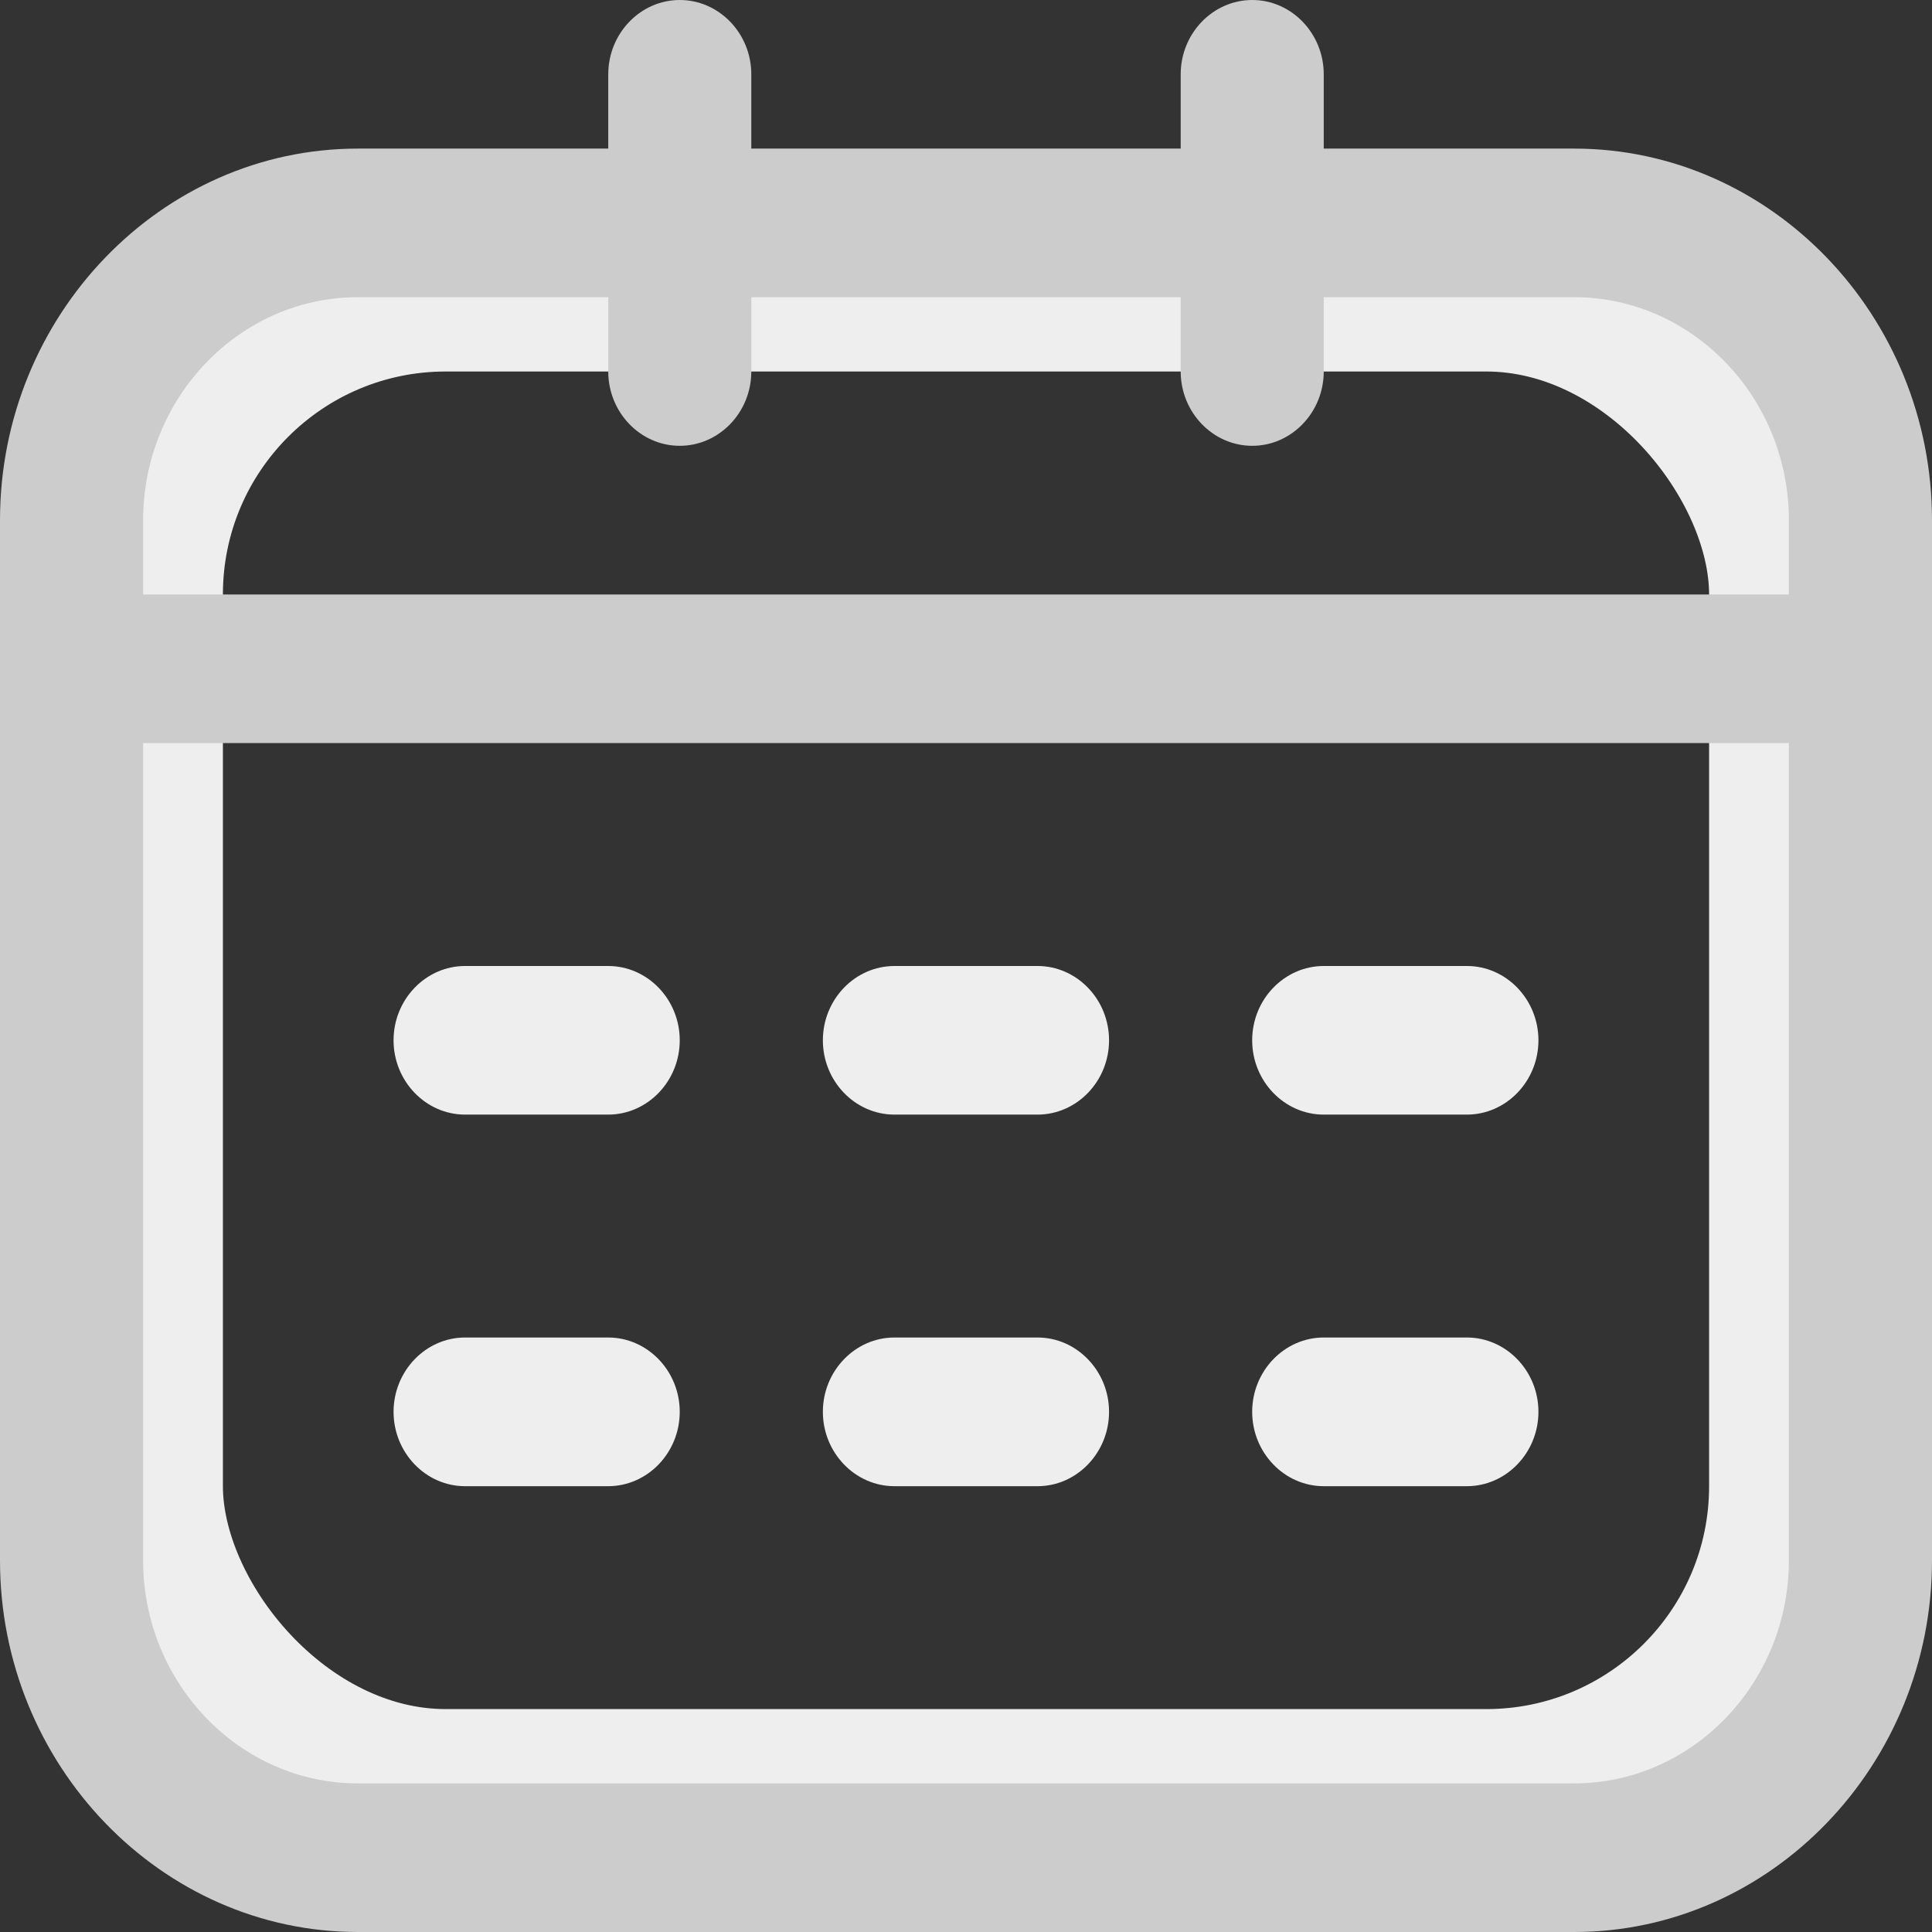 <?xml version="1.0" encoding="UTF-8"?>
<svg width="24px" height="24px" viewBox="0 0 24 24" version="1.1" xmlns="http://www.w3.org/2000/svg" xmlns:xlink="http://www.w3.org/1999/xlink">
    <rect x="0" y="0" width="24" height="24" fill="#333333" stroke="none"/>
    <!-- Generator: Sketch 53 (72520) - https://sketchapp.com -->
    <title>日历</title>
    <desc>Created with Sketch.</desc>
    <g id="详情页" stroke="none" stroke-width="1" fill="none" fill-rule="evenodd">
        <g id="特色体验课" transform="translate(-74, -1251)">
            <g id="详情" transform="translate(40, 796)">
                <g id="分组-20-Copy-2" transform="translate(30, 450)">
                    <g id="日历" transform="translate(0, 1)">
                        <rect id="矩形" fill="#000000" opacity="0" x="0" y="0" width="32" height="32"></rect>
                        <g id="分组-3" transform="translate(4, 4)">
                            <rect id="矩形" stroke="#EEEEEE" stroke-width="1.846" x="1.846" y="3.692" width="20.308" height="18.462" rx="3.692"></rect>
                            <path d="M19.556,1.846 L16.444,1.846 L16.444,0.923 C16.444,0.415 16.044,0 15.556,0 C15.067,0 14.667,0.415 14.667,0.923 L14.667,1.846 L9.333,1.846 L9.333,0.923 C9.333,0.415 8.933,0 8.444,0 C7.956,0 7.556,0.415 7.556,0.923 L7.556,1.846 L4.444,1.846 C2,1.846 0,3.923 0,6.462 L0,19.385 C0,21.923 2,24 4.444,24 L19.556,24 C22,24 24,21.923 24,19.385 L24,6.462 C24,3.923 22,1.846 19.556,1.846 Z M4.444,3.692 L7.556,3.692 L7.556,4.615 C7.556,5.123 7.956,5.538 8.444,5.538 C8.933,5.538 9.333,5.123 9.333,4.615 L9.333,3.692 L14.667,3.692 L14.667,4.615 C14.667,5.123 15.067,5.538 15.556,5.538 C16.044,5.538 16.444,5.123 16.444,4.615 L16.444,3.692 L19.556,3.692 C21.022,3.692 22.222,4.938 22.222,6.462 L22.222,7.385 L1.778,7.385 L1.778,6.462 C1.778,4.938 2.978,3.692 4.444,3.692 Z M19.556,22.154 L4.444,22.154 C2.978,22.154 1.778,20.908 1.778,19.385 L1.778,9.231 L22.222,9.231 L22.222,19.385 C22.222,20.908 21.022,22.154 19.556,22.154 Z" id="形状" fill="#CCCCCC" fill-rule="nonzero"></path>
                            <g id="分组-2" transform="translate(4.615, 12)" fill="#EEEEEE" fill-rule="nonzero">
                                <path d="M1.162,4.615 L2.94,4.615 C3.429,4.615 3.829,5.031 3.829,5.538 C3.829,6.046 3.429,6.462 2.94,6.462 L1.162,6.462 C0.674,6.462 0.274,6.046 0.274,5.538 C0.274,5.031 0.674,4.615 1.162,4.615 Z" id="路径"></path>
                                <path d="M6.496,4.615 L8.274,4.615 C8.762,4.615 9.162,5.031 9.162,5.538 C9.162,6.046 8.762,6.462 8.274,6.462 L6.496,6.462 C6.007,6.462 5.607,6.046 5.607,5.538 C5.607,5.031 6.007,4.615 6.496,4.615 Z" id="路径"></path>
                                <path d="M11.829,4.615 L13.607,4.615 C14.096,4.615 14.496,5.031 14.496,5.538 C14.496,6.046 14.096,6.462 13.607,6.462 L11.829,6.462 C11.34,6.462 10.94,6.046 10.94,5.538 C10.94,5.031 11.34,4.615 11.829,4.615 Z" id="路径"></path>
                                <path d="M1.162,8.8817842e-16 L2.94,8.8817842e-16 C3.429,8.8817842e-16 3.829,0.415 3.829,0.923 C3.829,1.431 3.429,1.846 2.94,1.846 L1.162,1.846 C0.674,1.846 0.274,1.431 0.274,0.923 C0.274,0.415 0.674,8.8817842e-16 1.162,8.8817842e-16 Z" id="路径"></path>
                                <path d="M6.496,8.8817842e-16 L8.274,8.8817842e-16 C8.762,8.8817842e-16 9.162,0.415 9.162,0.923 C9.162,1.431 8.762,1.846 8.274,1.846 L6.496,1.846 C6.007,1.846 5.607,1.431 5.607,0.923 C5.607,0.415 6.007,8.8817842e-16 6.496,8.8817842e-16 Z" id="路径"></path>
                                <path d="M11.829,8.8817842e-16 L13.607,8.8817842e-16 C14.096,8.8817842e-16 14.496,0.415 14.496,0.923 C14.496,1.431 14.096,1.846 13.607,1.846 L11.829,1.846 C11.34,1.846 10.94,1.431 10.94,0.923 C10.94,0.415 11.34,8.8817842e-16 11.829,8.8817842e-16 Z" id="路径"></path>
                            </g>
                        </g>
                    </g>
                </g>
            </g>
        </g>
    </g>
</svg>